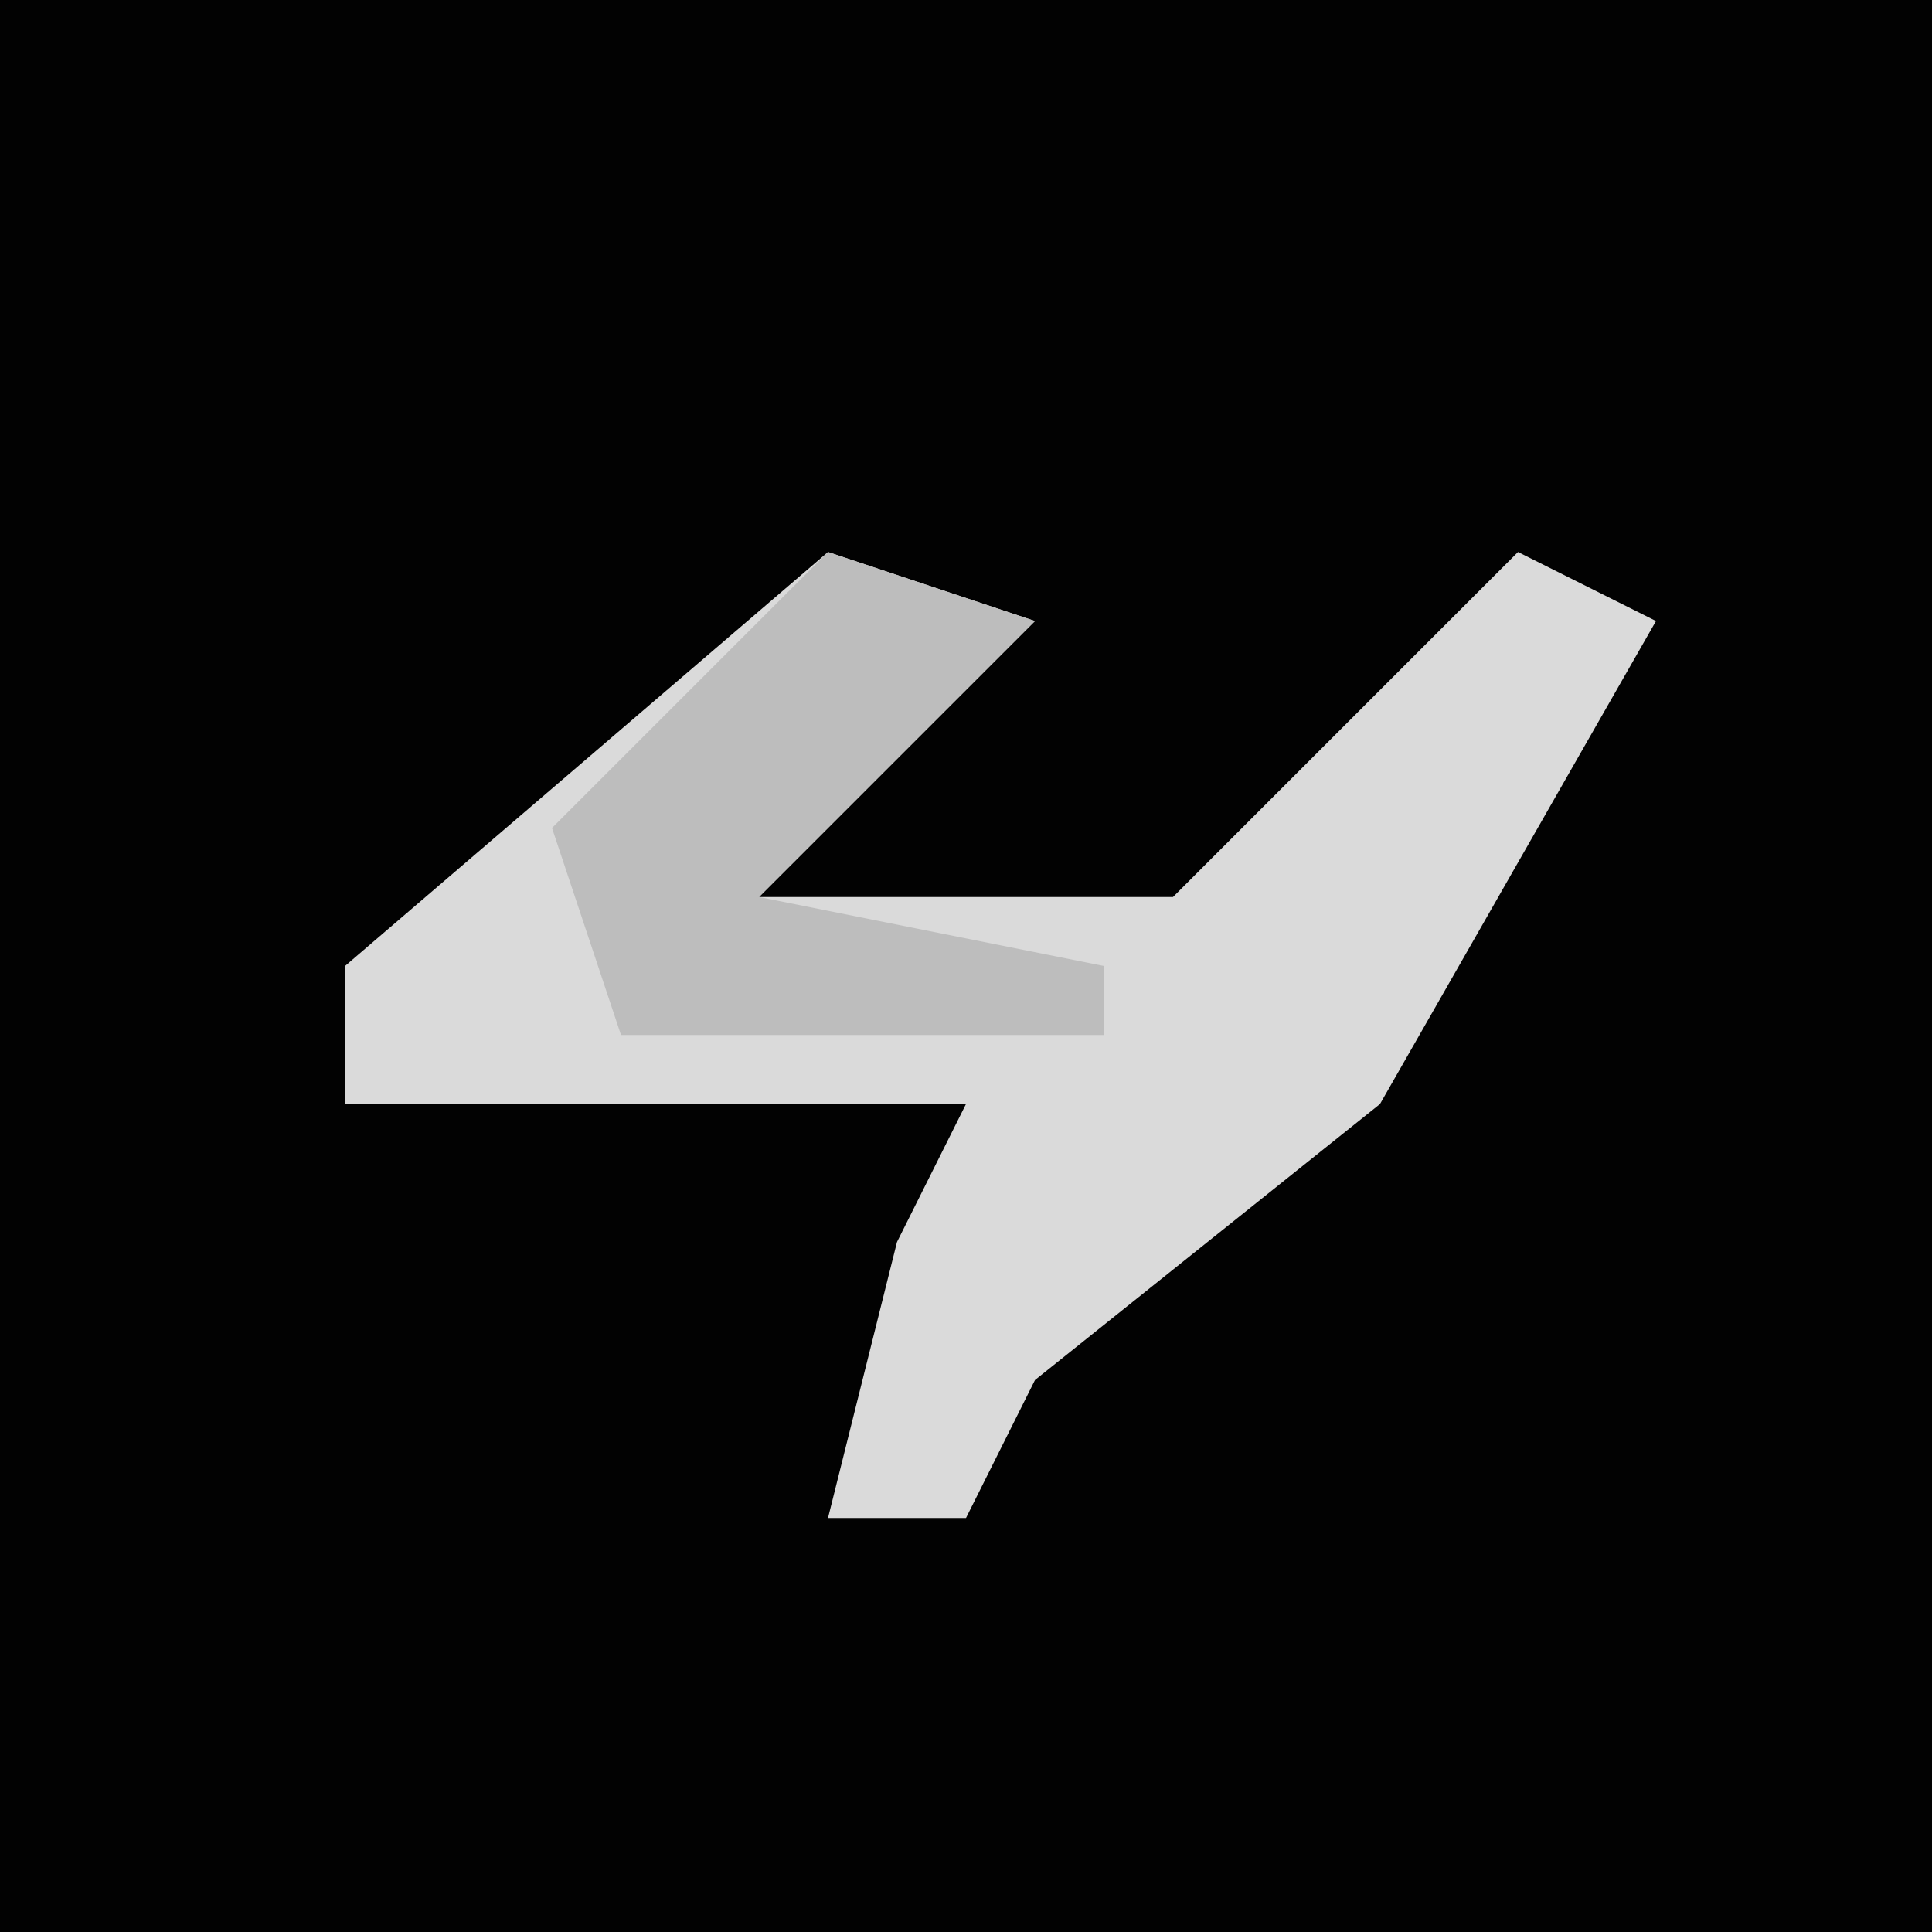 <?xml version="1.0" encoding="UTF-8"?>
<svg version="1.1" xmlns="http://www.w3.org/2000/svg" width="28" height="28">
<path d="M0,0 L28,0 L28,28 L0,28 Z " fill="#020202" transform="translate(0,0)"/>
<path d="M0,0 L3,1 L-1,5 L5,5 L10,0 L12,1 L8,8 L3,12 L2,14 L0,14 L1,10 L2,8 L-7,8 L-7,6 Z " fill="#DADADA" transform="translate(12,8)"/>
<path d="M0,0 L3,1 L-1,5 L4,6 L4,7 L-3,7 L-4,4 Z " fill="#BDBDBD" transform="translate(12,8)"/>
</svg>
